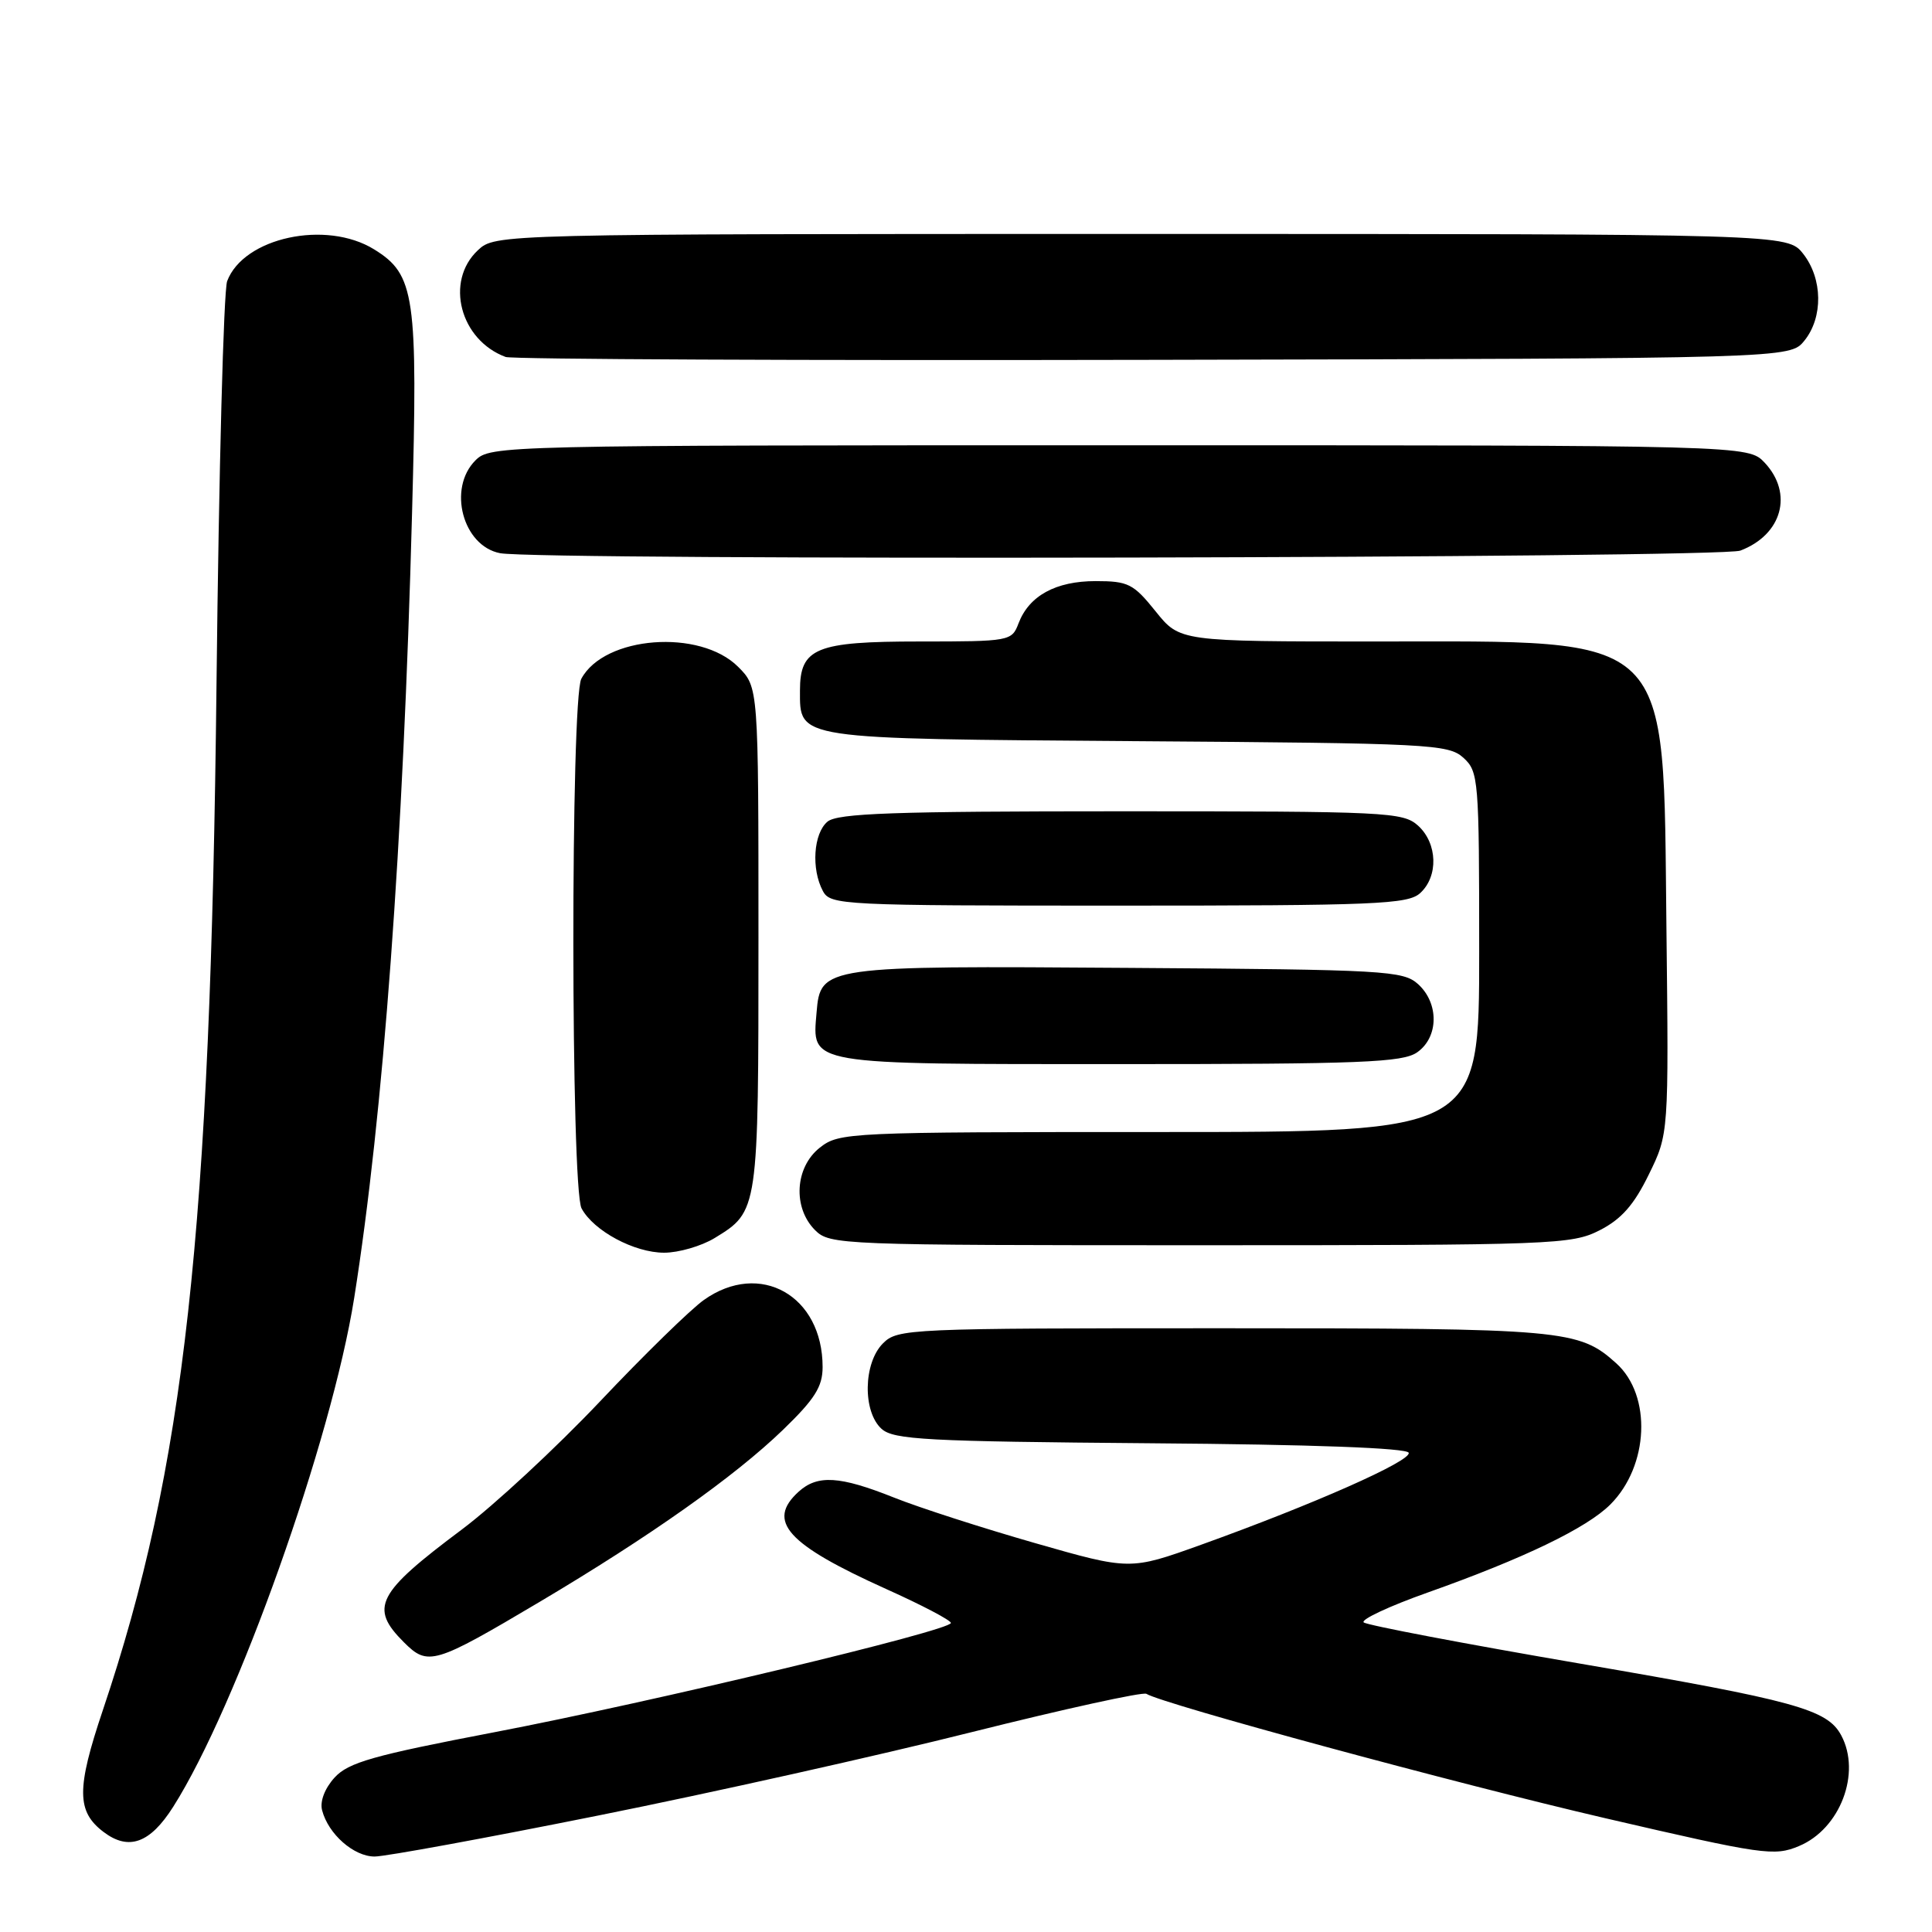 <?xml version="1.0" encoding="UTF-8" standalone="no"?>
<!DOCTYPE svg PUBLIC "-//W3C//DTD SVG 1.1//EN" "http://www.w3.org/Graphics/SVG/1.1/DTD/svg11.dtd" >
<svg xmlns="http://www.w3.org/2000/svg" xmlns:xlink="http://www.w3.org/1999/xlink" version="1.1" viewBox="0 0 256 256">
 <g >
 <path fill="currentColor"
d=" M 79.35 240.55 C 94.28 237.56 116.53 232.59 128.78 229.51 C 141.04 226.44 151.44 224.16 151.90 224.44 C 154.11 225.80 192.98 236.34 212.70 240.92 C 233.65 245.78 235.10 245.99 238.38 244.61 C 243.83 242.34 246.65 234.94 243.97 229.94 C 242.12 226.49 237.88 225.33 209.50 220.46 C 194.10 217.82 181.14 215.35 180.70 214.98 C 180.27 214.61 184.09 212.82 189.20 211.01 C 201.91 206.50 210.26 202.47 213.38 199.35 C 218.49 194.24 218.89 184.92 214.18 180.66 C 209.21 176.17 207.34 176.00 162.03 176.00 C 120.33 176.00 118.94 176.06 117.00 178.00 C 114.39 180.61 114.29 187.05 116.81 189.33 C 118.41 190.77 122.74 191.00 152.48 191.24 C 173.93 191.40 186.45 191.87 186.66 192.50 C 187.02 193.59 174.03 199.34 159.12 204.70 C 149.73 208.07 149.73 208.07 137.12 204.46 C 130.18 202.47 121.76 199.76 118.42 198.42 C 111.27 195.57 108.33 195.39 105.83 197.65 C 101.51 201.57 104.26 204.62 117.46 210.57 C 122.16 212.68 126.00 214.70 126.00 215.05 C 126.00 216.05 86.40 225.53 65.50 229.53 C 49.41 232.61 46.17 233.53 44.33 235.54 C 43.03 236.97 42.37 238.70 42.68 239.87 C 43.50 243.03 46.88 246.00 49.64 246.00 C 51.05 246.00 64.42 243.55 79.35 240.55 Z  M 22.95 239.41 C 31.40 226.10 43.94 190.82 46.93 172.00 C 50.79 147.67 53.43 111.95 54.60 67.95 C 55.38 39.11 54.99 36.39 49.57 33.04 C 43.20 29.11 32.28 31.47 30.10 37.25 C 29.63 38.49 29.00 62.45 28.69 90.50 C 27.90 163.43 24.46 194.45 13.62 226.63 C 10.12 237.03 10.14 240.04 13.73 242.75 C 17.06 245.27 19.89 244.24 22.95 239.41 Z  M 71.50 212.26 C 86.12 203.58 97.34 195.65 103.75 189.46 C 107.96 185.39 109.00 183.75 109.00 181.14 C 109.00 171.67 100.70 166.98 93.27 172.25 C 91.52 173.49 85.33 179.53 79.51 185.69 C 73.69 191.84 65.46 199.47 61.22 202.65 C 49.90 211.11 48.92 213.02 53.52 217.61 C 56.71 220.80 57.53 220.55 71.50 212.26 Z  M 94.69 164.05 C 100.50 160.50 100.50 160.52 100.50 124.27 C 100.50 91.05 100.50 91.05 97.81 88.36 C 92.75 83.29 80.07 84.26 77.03 89.94 C 75.60 92.61 75.63 157.44 77.06 160.12 C 78.66 163.10 84.05 165.99 88.00 165.99 C 89.92 165.99 92.93 165.12 94.69 164.05 Z  M 211.96 163.02 C 214.84 161.55 216.51 159.66 218.47 155.64 C 221.12 150.24 221.12 150.24 220.81 122.87 C 220.36 83.30 222.10 85.00 182.15 85.00 C 156.33 85.00 156.33 85.00 153.12 81.00 C 150.19 77.35 149.49 77.00 145.18 77.00 C 139.89 77.00 136.35 78.94 134.96 82.60 C 134.07 84.95 133.81 85.00 121.85 85.00 C 108.09 85.00 106.00 85.86 106.00 91.50 C 106.00 98.01 105.18 97.88 150.68 98.21 C 189.48 98.48 191.91 98.61 193.90 100.40 C 195.92 102.24 196.00 103.19 196.00 126.15 C 196.00 150.00 196.00 150.00 153.63 150.00 C 112.29 150.00 111.21 150.05 108.63 152.07 C 105.33 154.67 105.02 160.02 108.00 163.00 C 109.95 164.95 111.33 165.00 159.04 165.00 C 205.92 165.00 208.25 164.91 211.96 163.02 Z  M 187.78 139.44 C 190.64 137.44 190.70 132.94 187.90 130.40 C 185.92 128.62 183.59 128.48 149.65 128.25 C 109.08 127.96 108.71 128.01 108.20 134.15 C 107.61 141.16 106.67 141.00 148.35 141.00 C 180.40 141.00 185.86 140.78 187.78 139.44 Z  M 188.17 118.35 C 190.62 116.13 190.49 111.75 187.90 109.40 C 185.90 107.60 183.77 107.50 148.55 107.50 C 118.45 107.50 110.99 107.76 109.65 108.87 C 107.79 110.42 107.47 115.15 109.04 118.07 C 110.03 119.93 111.53 120.00 148.21 120.00 C 182.29 120.00 186.54 119.82 188.17 118.35 Z  M 230.60 72.96 C 236.14 70.86 237.65 65.39 233.83 61.31 C 231.65 59.00 231.65 59.00 148.33 59.00 C 66.33 59.00 64.97 59.03 63.00 61.00 C 59.29 64.71 61.31 72.34 66.26 73.30 C 71.41 74.29 227.95 73.97 230.60 72.96 Z  M 239.09 45.14 C 241.59 42.05 241.52 36.93 238.93 33.63 C 236.85 31.00 236.85 31.00 151.24 31.00 C 65.63 31.00 65.63 31.00 63.31 33.17 C 58.93 37.29 60.96 45.06 67.00 47.30 C 67.83 47.61 106.45 47.78 152.84 47.68 C 237.18 47.50 237.18 47.50 239.09 45.14 Z "/>
</g>
</svg>